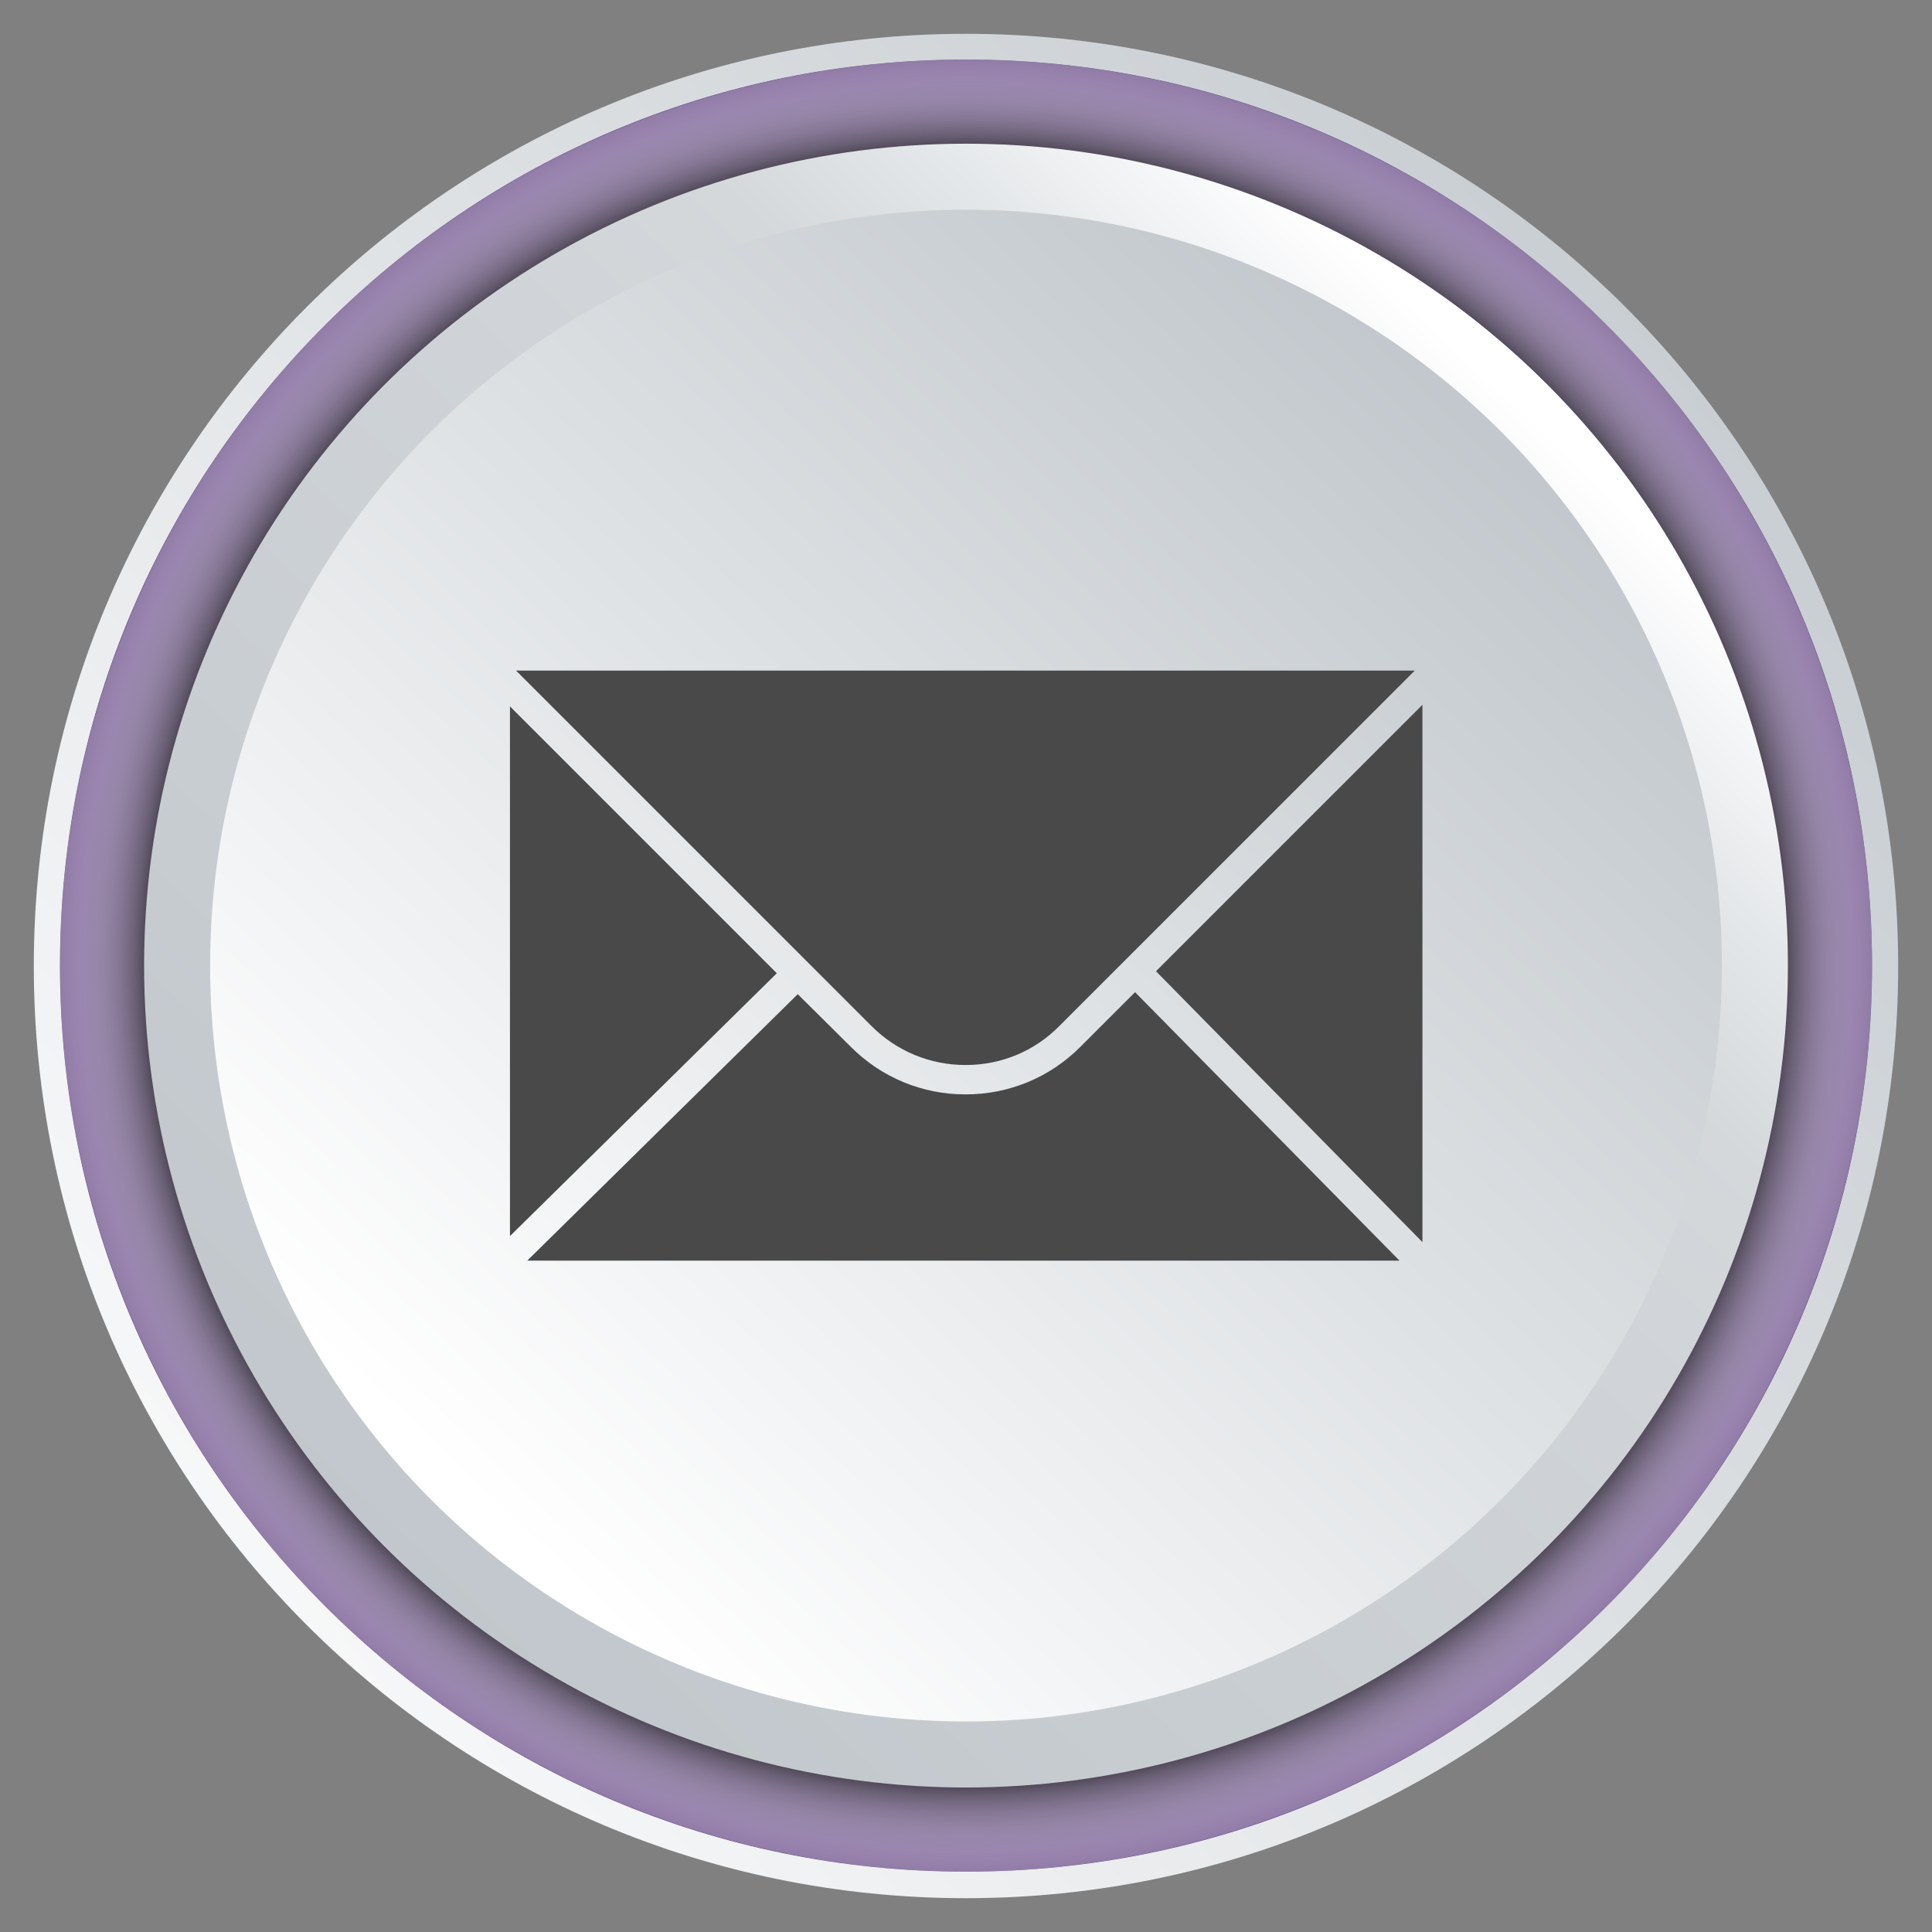 <?xml version="1.0" encoding="utf-8"?>
<!-- Generator: Adobe Illustrator 27.7.0, SVG Export Plug-In . SVG Version: 6.00 Build 0)  -->
<svg version="1.1" id="Ebene_1" xmlns="http://www.w3.org/2000/svg" xmlns:xlink="http://www.w3.org/1999/xlink" x="0px" y="0px"
	 viewBox="0 0 480 480" style="enable-background:new 0 0 480 480;" xml:space="preserve">
<rect x="0" y="0" width="480" height="480" fill="#808080" stroke="none"/>
<style type="text/css">
	.st0{fill:#7900F9;}
	.st1{fill:url(#SVGID_1_);}
	.st2{fill:url(#SVGID_00000068641503642525164290000011404209097481407621_);}
	.st3{fill:url(#SVGID_00000070096155366160599460000004244065418728961177_);}
	.st4{fill:url(#SVGID_00000137849618489489090060000013405926027564349371_);}
	.st5{fill:url(#SVGID_00000039123064931461483510000011486589735857962660_);}
	.st6{fill:#494949;}
</style>
<circle id="Ebene_4_Kopie_2" class="st0" cx="240" cy="239.9" r="227.4"/>
<g id="Ebene_8_Kopie_2">
	
		<radialGradient id="SVGID_1_" cx="239.95" cy="1395.95" r="253.761" gradientTransform="matrix(1 0 0 1 0 -1156)" gradientUnits="userSpaceOnUse">
		<stop  offset="0.664" style="stop-color:#F2F2F2;stop-opacity:0"/>
		<stop  offset="0.682" style="stop-color:#DEDEDE;stop-opacity:5.495459e-02"/>
		<stop  offset="0.75" style="stop-color:#9C9C9C;stop-opacity:0.255"/>
		<stop  offset="0.814" style="stop-color:#646464;stop-opacity:0.445"/>
		<stop  offset="0.872" style="stop-color:#393939;stop-opacity:0.62"/>
		<stop  offset="0.925" style="stop-color:#1A1A1A;stop-opacity:0.776"/>
		<stop  offset="0.969" style="stop-color:#070707;stop-opacity:0.908"/>
		<stop  offset="1" style="stop-color:#000000"/>
	</radialGradient>
	<circle class="st1" cx="240" cy="239.9" r="227.4"/>
</g>
<g id="Ebene_10_Kopie_2">
	
		<radialGradient id="SVGID_00000137814392933767090430000000000139321842278039_" cx="239.95" cy="1395.95" r="251.182" gradientTransform="matrix(1 0 0 1 0 -1156)" gradientUnits="userSpaceOnUse">
		<stop  offset="0.789" style="stop-color:#000000"/>
		<stop  offset="0.793" style="stop-color:#0F0F0F;stop-opacity:0.981"/>
		<stop  offset="0.807" style="stop-color:#3E3E3E;stop-opacity:0.916"/>
		<stop  offset="0.822" style="stop-color:#696969;stop-opacity:0.845"/>
		<stop  offset="0.838" style="stop-color:#8E8E8E;stop-opacity:0.77"/>
		<stop  offset="0.855" style="stop-color:#ADADAD;stop-opacity:0.69"/>
		<stop  offset="0.873" style="stop-color:#C7C7C7;stop-opacity:0.603"/>
		<stop  offset="0.893" style="stop-color:#DADADA;stop-opacity:0.506"/>
		<stop  offset="0.917" style="stop-color:#E8E8E8;stop-opacity:0.395"/>
		<stop  offset="0.946" style="stop-color:#F0F0F0;stop-opacity:0.255"/>
		<stop  offset="1" style="stop-color:#F2F2F2;stop-opacity:0"/>
	</radialGradient>
	<circle style="fill:url(#SVGID_00000137814392933767090430000000000139321842278039_);" cx="240" cy="239.9" r="225.1"/>
</g>
<g id="Ebene_5_Kopie_2">
	
		<linearGradient id="SVGID_00000137820415712010233110000013045658977100124803_" gradientUnits="userSpaceOnUse" x1="-11.006" y1="1596.671" x2="485.108" y2="1200.064" gradientTransform="matrix(1 0 0 1 0 -1156)">
		<stop  offset="0" style="stop-color:#FFFFFF"/>
		<stop  offset="1" style="stop-color:#C1C7CC"/>
	</linearGradient>
	<path style="fill:url(#SVGID_00000137820415712010233110000013045658977100124803_);" d="M240,8.4C112.1,8.4,8.4,112.1,8.4,240
		S112.1,471.6,240,471.6S471.6,368,471.6,240S367.9,8.4,240,8.4z M240,465C115.7,465,14.9,364.3,14.9,239.9S115.7,14.8,240,14.8
		s225.1,100.8,225.1,225.1S364.4,465,240,465z"/>
</g>
<g id="Ebene_3_Kopie_2">
	
		<linearGradient id="SVGID_00000052102050510093540120000011204171986023527599_" gradientUnits="userSpaceOnUse" x1="374.699" y1="1254.048" x2="96.519" y2="1546.995" gradientTransform="matrix(1 0 0 1 0 -1156)">
		<stop  offset="0" style="stop-color:#FFFFFF"/>
		<stop  offset="0.13" style="stop-color:#E5E8EA"/>
		<stop  offset="0.241" style="stop-color:#D4D8DB"/>
		<stop  offset="0.379" style="stop-color:#D0D4D8"/>
		<stop  offset="1" style="stop-color:#C1C7CC"/>
	</linearGradient>
	<circle style="fill:url(#SVGID_00000052102050510093540120000011204171986023527599_);" cx="240" cy="239.9" r="204.2"/>
</g>
<g id="Ebene_2_Kopie_2">
	
		<linearGradient id="SVGID_00000026157331702377566670000013695884531866675107_" gradientUnits="userSpaceOnUse" x1="115.967" y1="1526.514" x2="371.903" y2="1256.993" gradientTransform="matrix(1 0 0 1 0 -1156)">
		<stop  offset="0" style="stop-color:#FFFFFF"/>
		<stop  offset="1" style="stop-color:#C1C7CC"/>
	</linearGradient>
	<circle style="fill:url(#SVGID_00000026157331702377566670000013695884531866675107_);" cx="240" cy="239.9" r="187.8"/>
</g>
<path class="st6" d="M126.7,175.5v131.6l66.3-65.3L126.7,175.5z M239.9,264.6c8.8,0,17.1-3.4,23.3-9.7l88.3-88.3H128.2l88.3,88.3
	C222.8,261.2,231.1,264.6,239.9,264.6L239.9,264.6z M353.4,308.6V175.1l-66.2,66.2L353.4,308.6z"/>
<path class="st6" d="M268.4,260.1c-7.6,7.6-17.7,11.8-28.5,11.8s-20.9-4.2-28.5-11.8L198.2,247L131,313.2h216.7L282,246.5
	L268.4,260.1L268.4,260.1z"/>
</svg>
